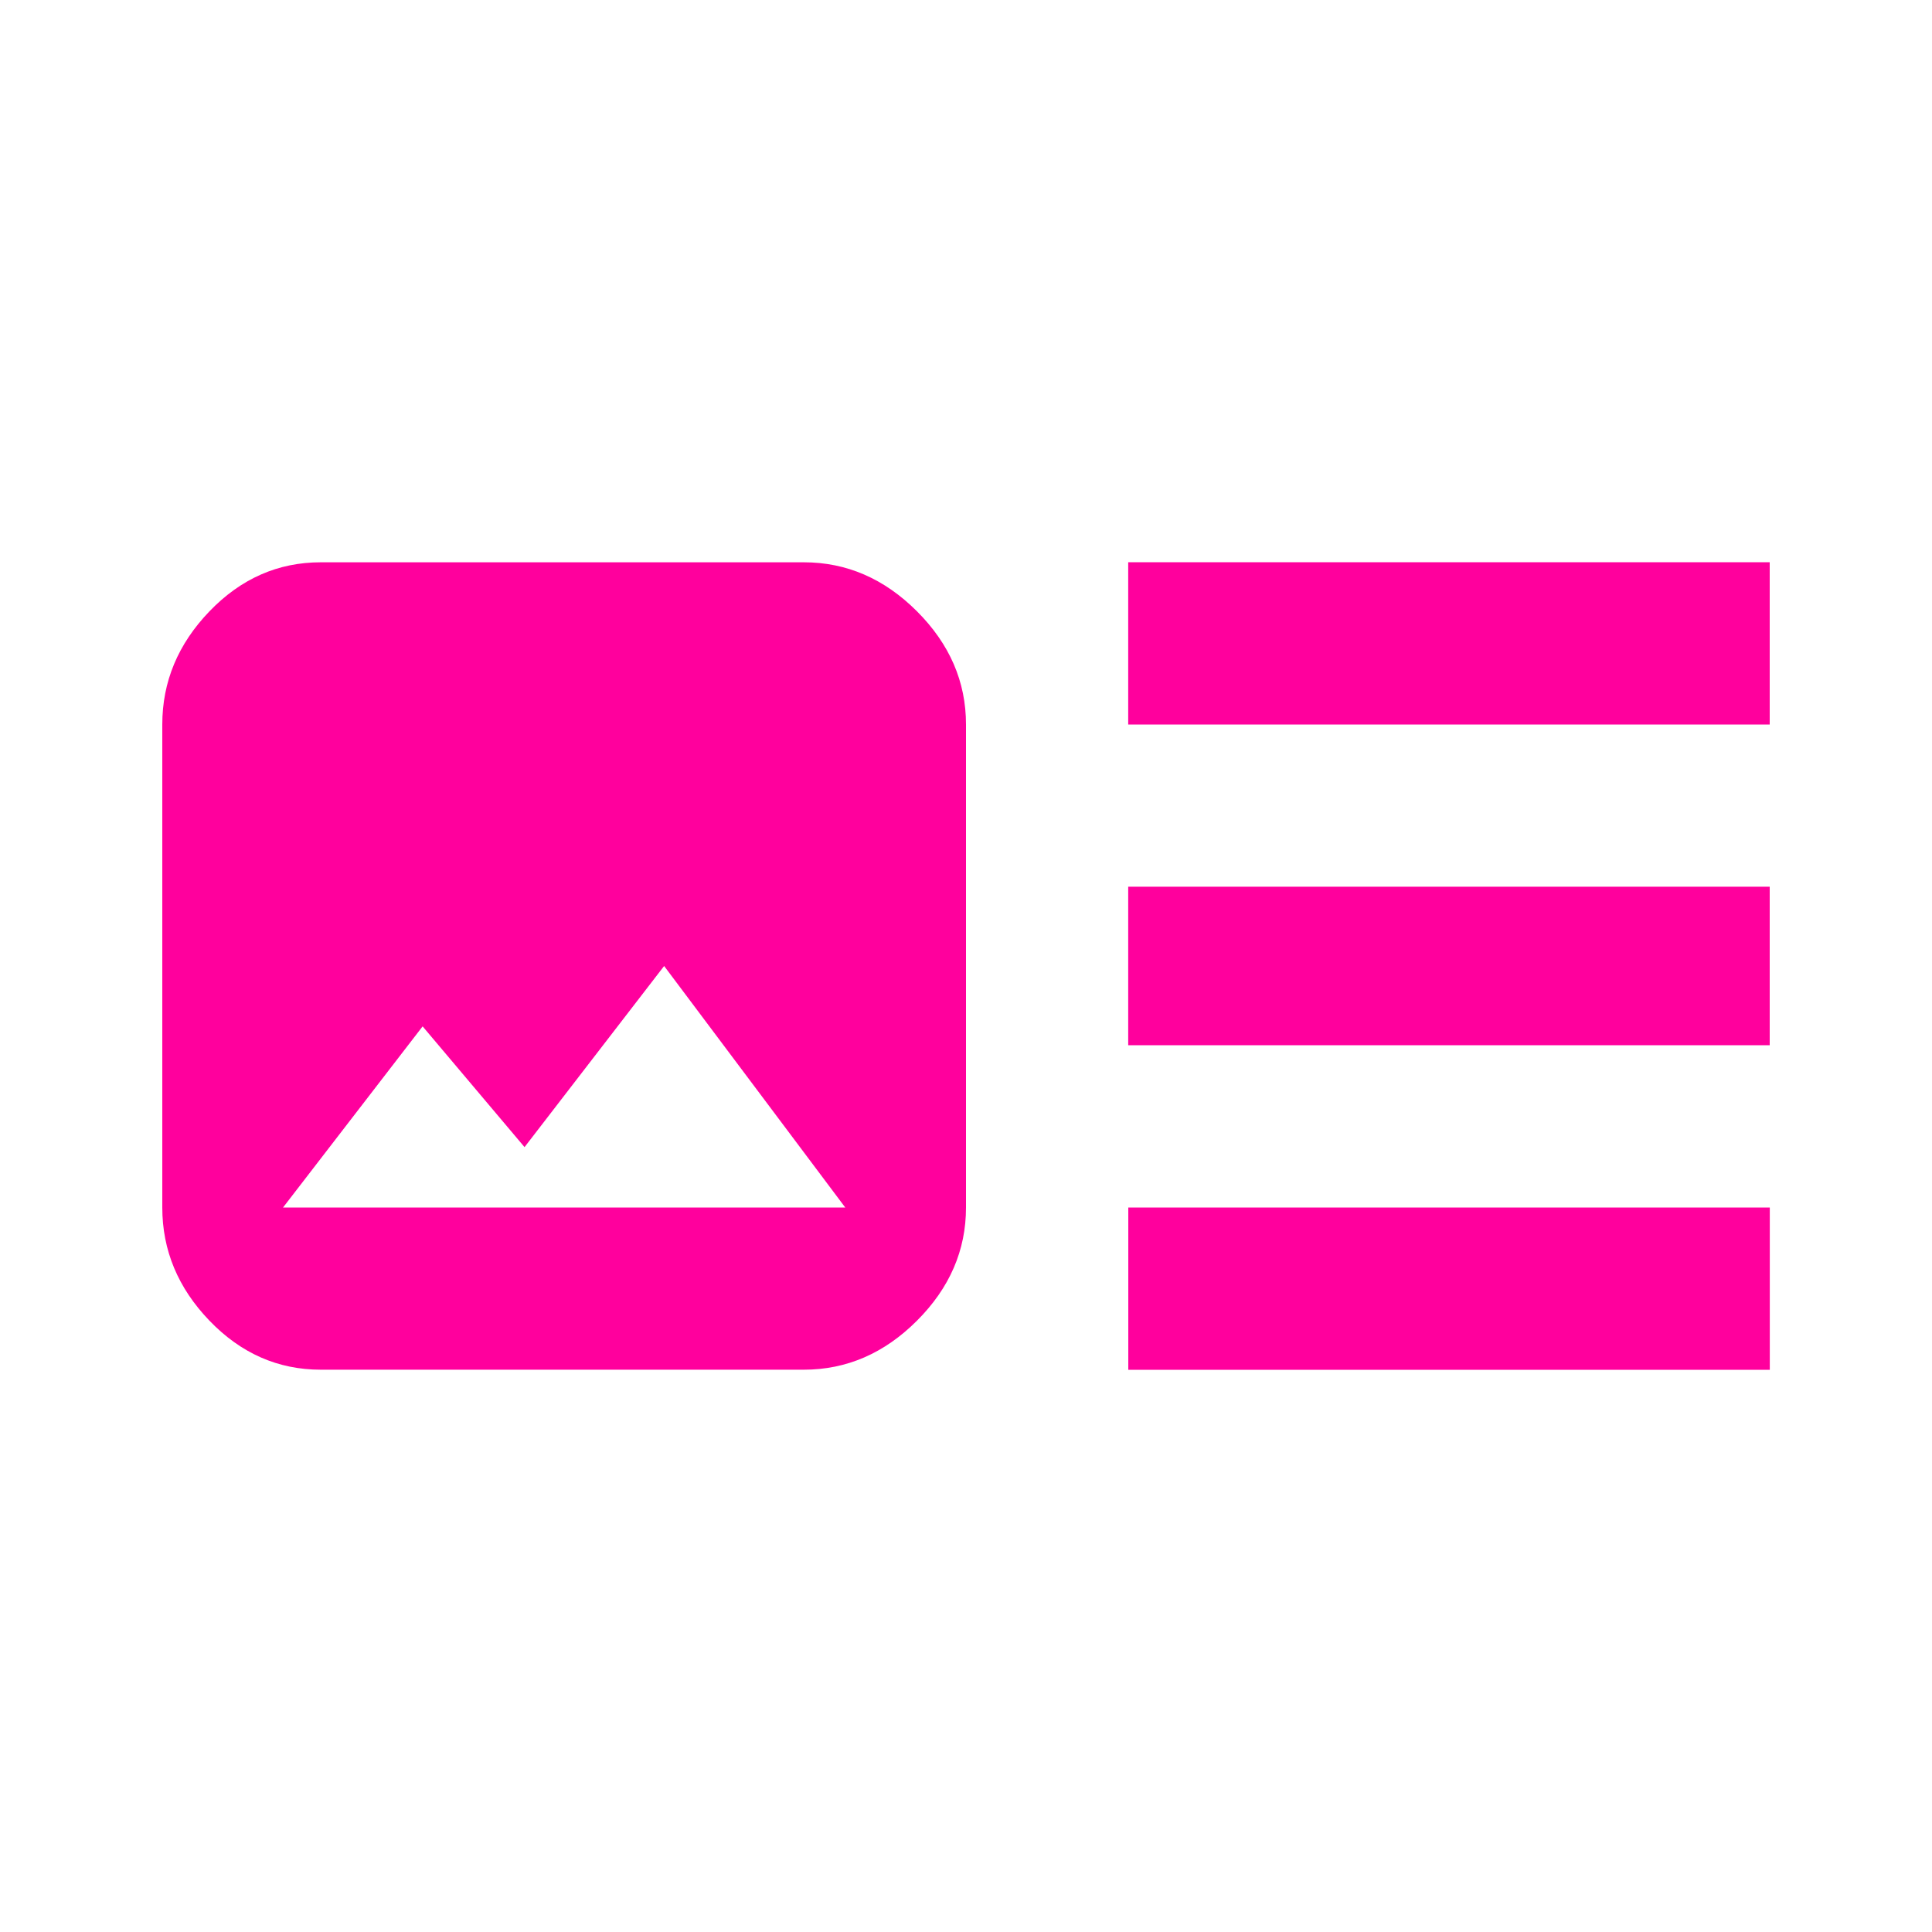<!-- Generated by IcoMoon.io -->
<svg version="1.1" xmlns="http://www.w3.org/2000/svg" width="24" height="24" viewBox="0 0 24 24">
<title>art_track</title>
<path fill="#ff009d" d="M10.5 15l-2.25-3-1.734 2.25-1.266-1.5-1.734 2.25h6.984zM12 9v6q0 0.797-0.609 1.406t-1.406 0.609h-6q-0.797 0-1.383-0.609t-0.586-1.406v-6q0-0.797 0.586-1.406t1.383-0.609h6q0.797 0 1.406 0.609t0.609 1.406zM14.016 17.016v-2.016h7.969v2.016h-7.969zM21.984 6.984v2.016h-7.969v-2.016h7.969zM21.984 12.984h-7.969v-1.969h7.969v1.969z"></path>
</svg>
